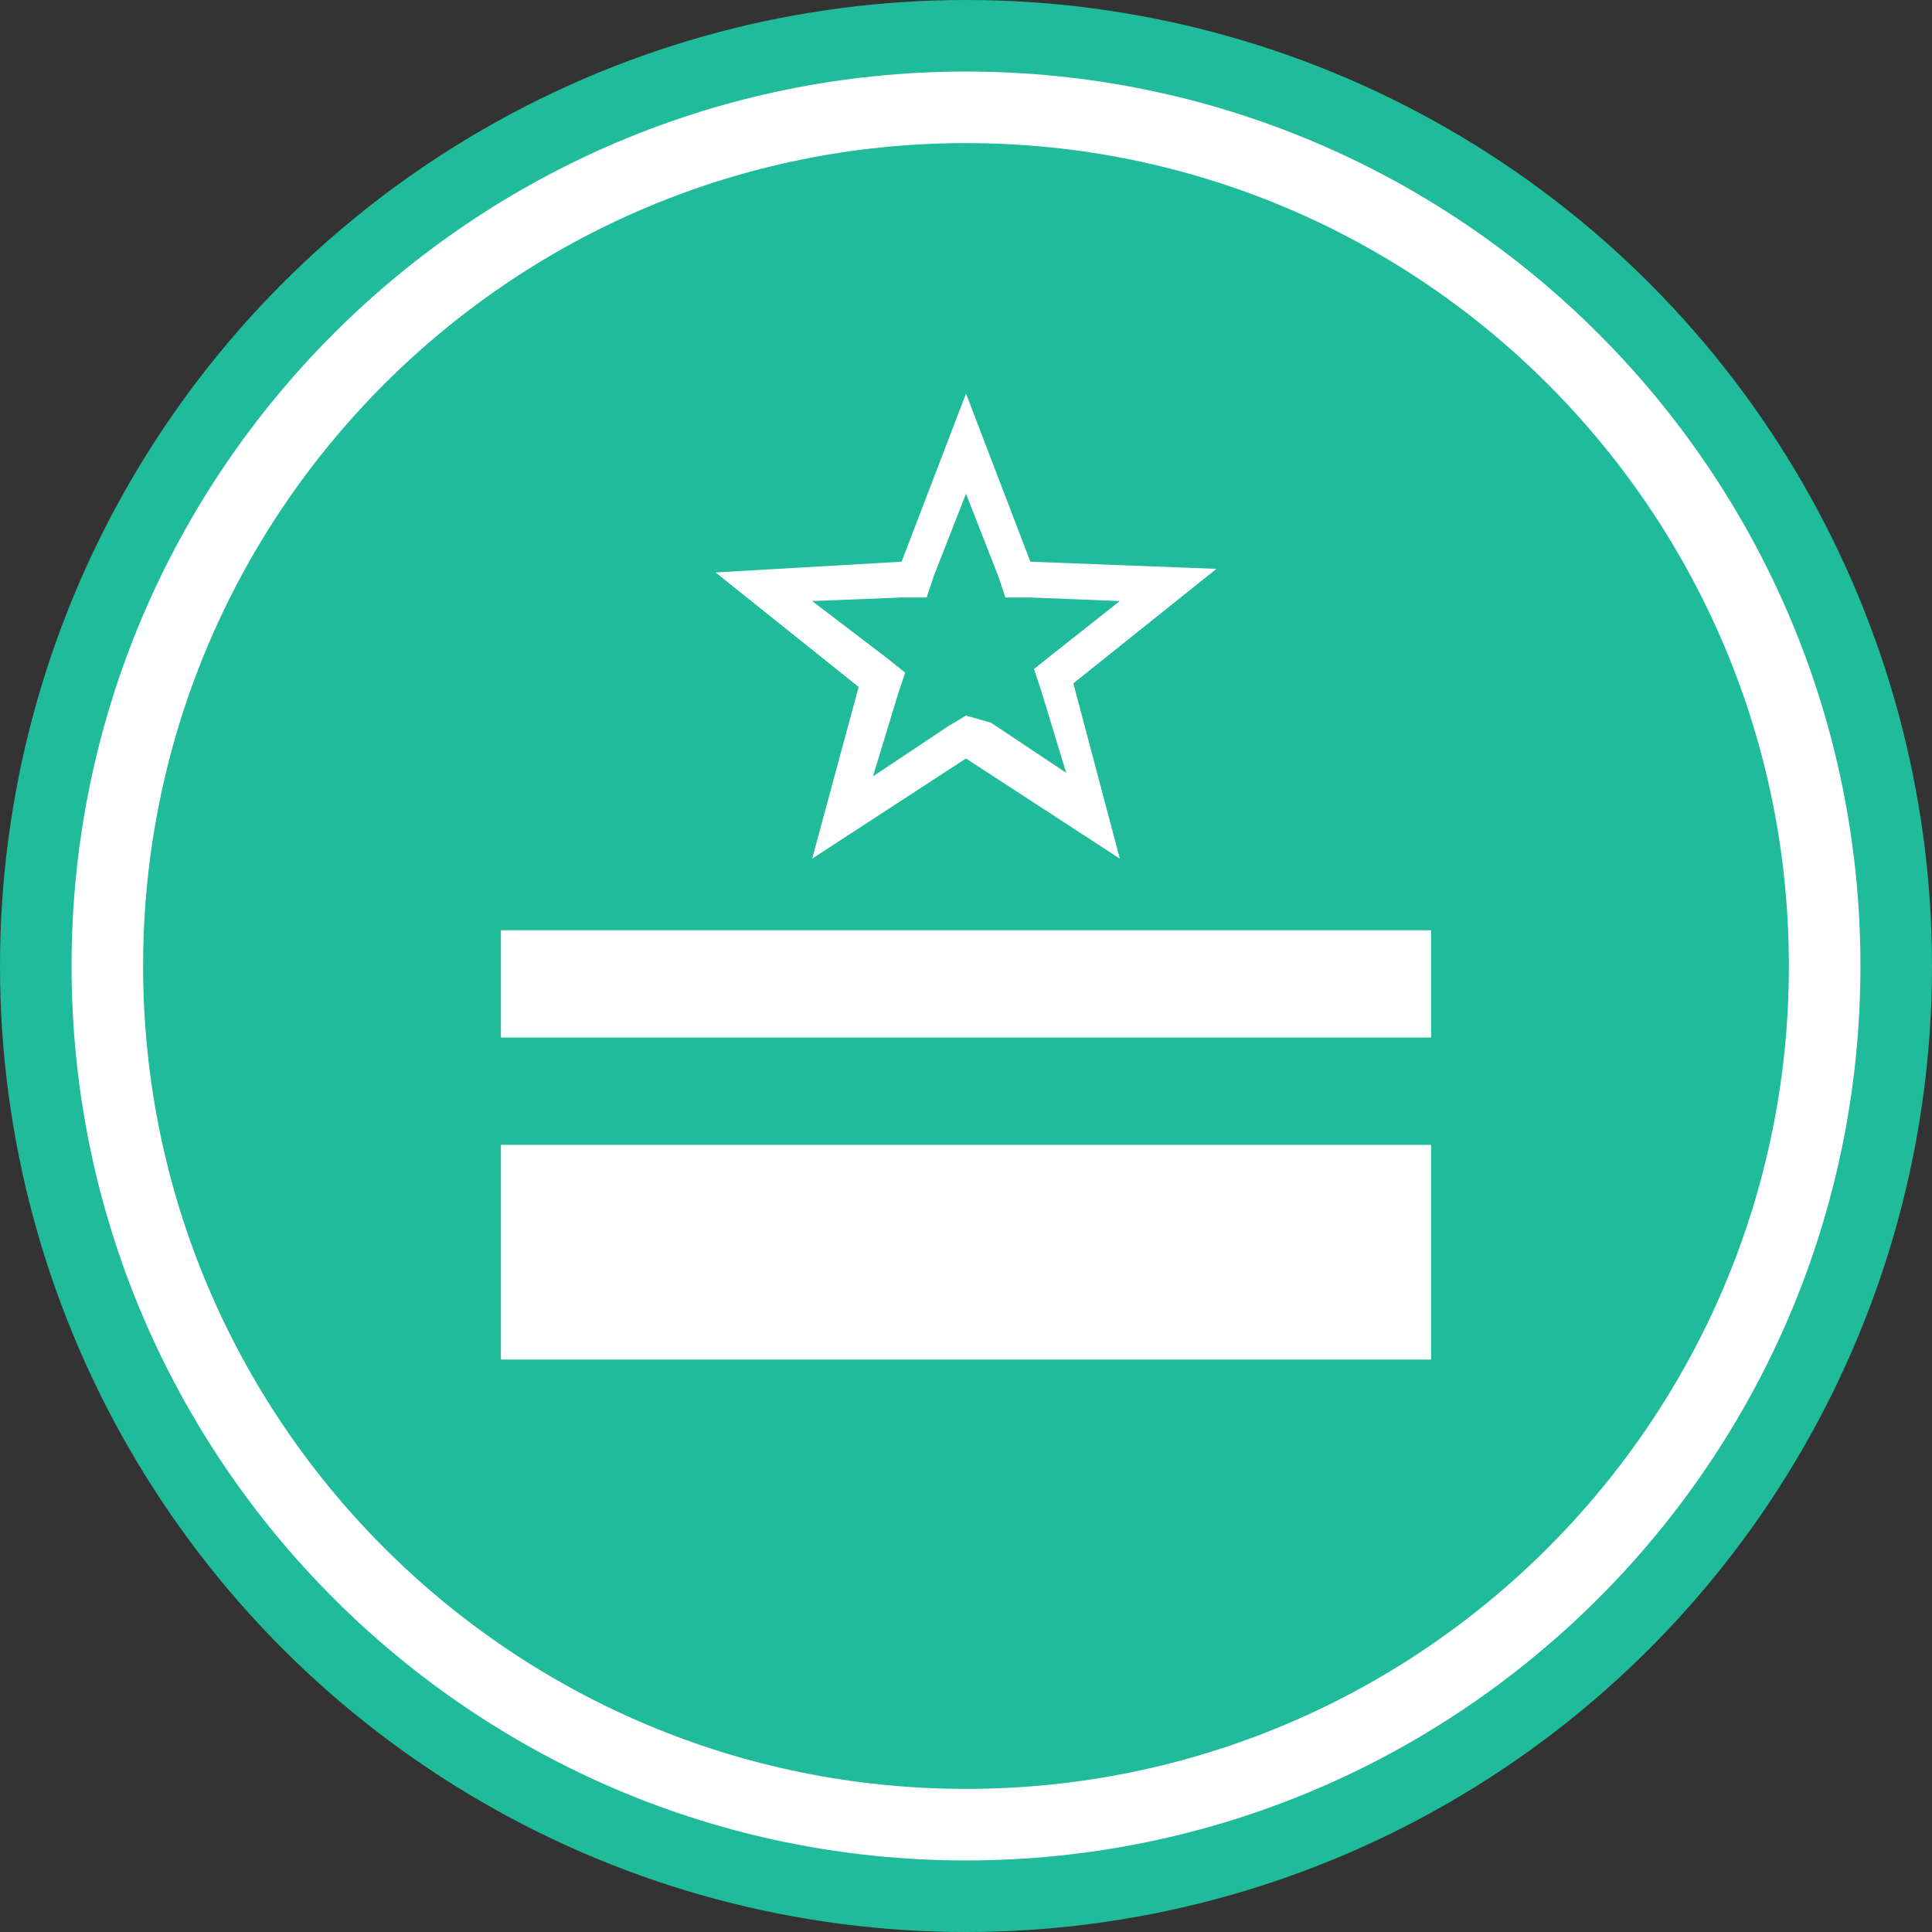 <svg version="1.1" id="Layer_1" xmlns="http://www.w3.org/2000/svg" xmlns:xlink="http://www.w3.org/1999/xlink" x="0" y="0" viewBox="0 0 54 54" style="enable-background:new 0 0 54 54" xml:space="preserve"><rect x="0" y="0" width="54" height="54" fill="#333333" stroke="none"/><style>.st1{fill:#fff}</style><circle cx="27" cy="27" r="27" style="fill:#20bb9b"/><path class="st1" d="M27 2C13.2 2 2 13.2 2 27s11.2 25 25 25 25-11.2 25-25S40.8 2 27 2zm0 48C14.3 50 4 39.7 4 27S14.3 4 27 4s23 10.3 23 23-10.3 23-23 23z"/><defs><circle id="SVGID_1_" cx="27" cy="27" r="24"/></defs><clipPath id="SVGID_00000063631110170670668810000012619725948735932849_"><use xlink:href="#SVGID_1_" style="overflow:visible"/></clipPath><path class="st1" d="M14 26h26v3H14zm0 6h26v6H14zm8.7-8 4.3-2.8 4.3 2.8-1.3-4.9 4-3.2-5.2-.2L27 11l-1.8 4.7-5.2.3 4 3.2-1.3 4.8zm0-7.2 2.5-.1h.7l.2-.6.9-2.3.9 2.3.2.6h.7l2.5.1-1.9 1.5-.5.4.2.6.7 2.3-2.1-1.4-.7-.2-.5.3-2.1 1.4.7-2.3.2-.6-.5-.4-2.1-1.6z"/></svg>
